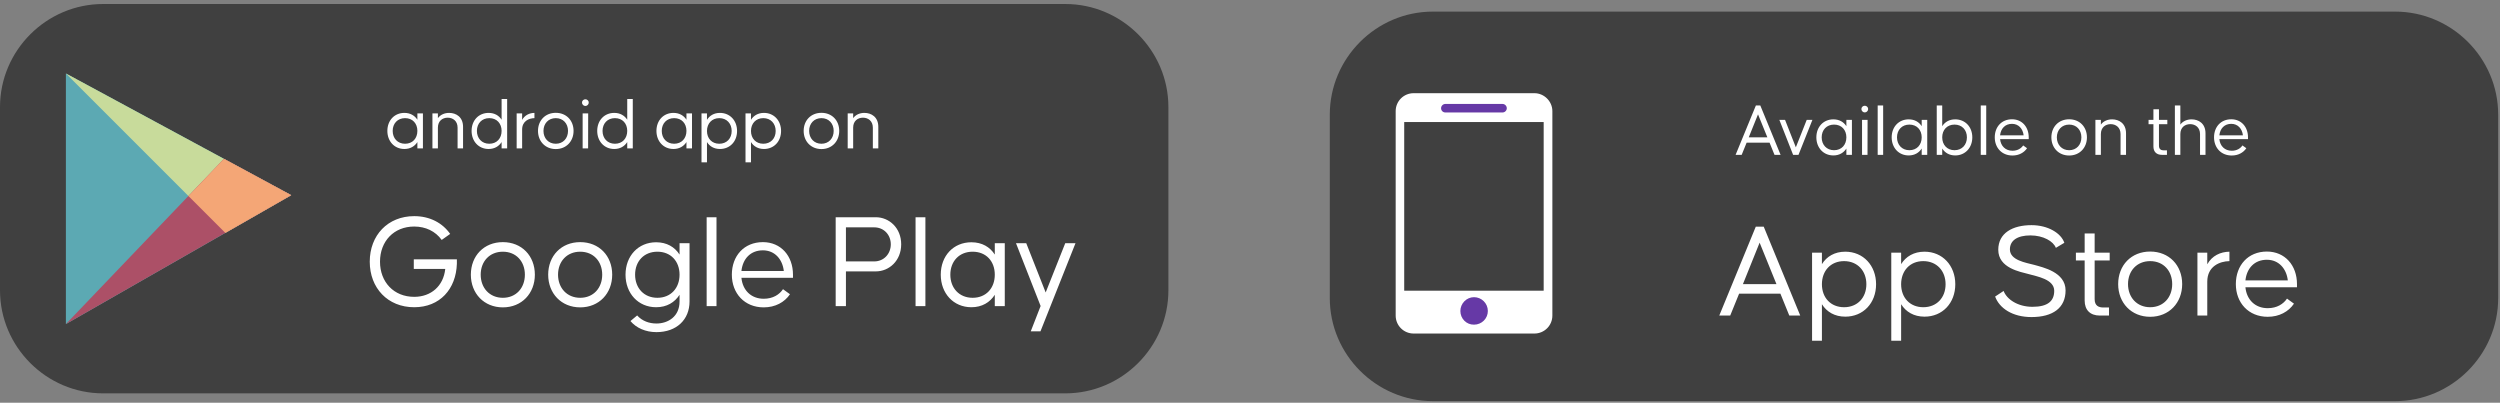 <svg width="329" height="53" viewBox="0 0 329 53" fill="none" xmlns="http://www.w3.org/2000/svg">
<rect x="0" y="0" width="329" height="53" fill="#808080" stroke="none"/>
<path d="M328.762 39.22C328.762 46.678 322.652 52.788 315.194 52.788H188.568C181.11 52.788 175 46.678 175 39.22V15.095C175 7.637 181.11 1.527 188.568 1.527H315.194C322.652 1.527 328.762 7.637 328.762 15.095V39.22Z" fill="#404040"/>
<path d="M233.525 20.377L232.875 18.776H229.855L229.205 20.377H228.405L231.075 13.877H231.655L234.325 20.377H233.525ZM230.135 18.076H232.585L231.355 15.046L230.135 18.076ZM235.973 20.377L234.163 15.777H234.913L236.333 19.387L237.763 15.777H238.513L236.683 20.377H235.973ZM242.983 15.777H243.713V20.377H242.983V19.547C242.633 20.096 242.053 20.456 241.273 20.456C239.963 20.456 239.033 19.447 239.033 18.076C239.033 16.697 239.963 15.707 241.273 15.707C242.053 15.707 242.633 16.056 242.983 16.607V15.777ZM241.363 19.767C242.353 19.767 242.983 19.056 242.983 18.076C242.983 17.096 242.353 16.396 241.363 16.396C240.383 16.396 239.733 17.096 239.733 18.076C239.733 19.056 240.383 19.767 241.363 19.767ZM245.404 14.796C245.184 14.796 244.964 14.617 244.964 14.347C244.964 14.076 245.184 13.916 245.404 13.916C245.624 13.916 245.844 14.076 245.844 14.347C245.844 14.617 245.624 14.796 245.404 14.796ZM245.764 20.377H245.044V15.777H245.774L245.764 20.377ZM247.823 20.377H247.103V13.877H247.823V20.377ZM252.895 15.777H253.625V20.377H252.895V19.547C252.545 20.096 251.965 20.456 251.185 20.456C249.875 20.456 248.945 19.447 248.945 18.076C248.945 16.697 249.875 15.707 251.185 15.707C251.965 15.707 252.545 16.056 252.895 16.607V15.777ZM251.275 19.767C252.265 19.767 252.895 19.056 252.895 18.076C252.895 17.096 252.265 16.396 251.275 16.396C250.295 16.396 249.645 17.096 249.645 18.076C249.645 19.056 250.295 19.767 251.275 19.767ZM257.306 15.707C258.616 15.707 259.556 16.697 259.556 18.076C259.556 19.447 258.616 20.456 257.306 20.456C256.526 20.456 255.946 20.096 255.596 19.547V20.377H254.876V13.877H255.596V16.607C255.946 16.056 256.526 15.707 257.306 15.707ZM257.216 19.767C258.196 19.767 258.846 19.056 258.846 18.076C258.846 17.096 258.196 16.396 257.216 16.396C256.236 16.396 255.596 17.096 255.596 18.076C255.596 19.056 256.236 19.767 257.216 19.767ZM261.387 20.377H260.667V13.877H261.387V20.377ZM264.78 15.697C266.1 15.697 266.98 16.706 266.98 18.076V18.306H263.21C263.3 19.227 263.93 19.837 264.84 19.837C265.52 19.837 265.99 19.526 266.25 19.137L266.76 19.506C266.36 20.096 265.68 20.466 264.84 20.466C263.44 20.466 262.51 19.447 262.51 18.076C262.51 16.706 263.4 15.697 264.78 15.697ZM264.78 16.297C263.88 16.297 263.31 16.907 263.21 17.806H266.31C266.21 16.936 265.64 16.297 264.78 16.297ZM272.301 20.466C270.921 20.466 269.961 19.447 269.961 18.076C269.961 16.697 270.921 15.697 272.301 15.697C273.681 15.697 274.641 16.697 274.641 18.076C274.641 19.447 273.681 20.466 272.301 20.466ZM272.301 19.767C273.271 19.767 273.911 19.047 273.911 18.076C273.911 17.107 273.271 16.396 272.301 16.396C271.331 16.396 270.681 17.107 270.681 18.076C270.681 19.047 271.331 19.767 272.301 19.767ZM277.955 15.707C278.875 15.707 279.785 16.247 279.785 17.547V20.377H279.065V17.646C279.065 16.767 278.445 16.337 277.765 16.337C277.075 16.337 276.475 16.767 276.475 17.646V20.377H275.755V15.777H276.475V16.396C276.825 15.916 277.385 15.707 277.955 15.707ZM285.22 16.346H284.12V19.177C284.12 19.666 284.42 19.787 284.76 19.787H285.17V20.377H284.5C283.8 20.377 283.39 19.977 283.39 19.276V16.346H282.75V15.777H283.39V14.377H284.12V15.777H285.22V16.346ZM288.414 15.707C289.334 15.707 290.244 16.247 290.244 17.547V20.377H289.524V17.646C289.524 16.767 288.904 16.337 288.224 16.337C287.534 16.337 286.934 16.767 286.934 17.646V20.377H286.214V13.877H286.934V16.396C287.284 15.916 287.844 15.707 288.414 15.707ZM293.637 15.697C294.957 15.697 295.837 16.706 295.837 18.076V18.306H292.067C292.157 19.227 292.787 19.837 293.697 19.837C294.377 19.837 294.847 19.526 295.107 19.137L295.617 19.506C295.217 20.096 294.537 20.466 293.697 20.466C292.297 20.466 291.367 19.447 291.367 18.076C291.367 16.706 292.257 15.697 293.637 15.697ZM293.637 16.297C292.737 16.297 292.167 16.907 292.067 17.806H295.167C295.067 16.936 294.497 16.297 293.637 16.297Z" fill="white"/>
<path d="M235.472 41.528L234.302 38.648H228.866L227.696 41.528H226.256L231.062 29.828H232.106L236.912 41.528H235.472ZM229.37 37.388H233.78L231.566 31.934L229.37 37.388ZM242.842 33.122C245.2 33.122 246.892 34.94 246.892 37.406C246.892 39.89 245.2 41.672 242.842 41.672C241.438 41.672 240.394 41.042 239.764 40.034V44.84H238.468V33.248H239.764V34.76C240.394 33.752 241.438 33.122 242.842 33.122ZM242.68 40.43C244.444 40.43 245.614 39.17 245.614 37.406C245.614 35.642 244.444 34.364 242.68 34.364C240.916 34.364 239.764 35.642 239.764 37.406C239.764 39.17 240.916 40.43 242.68 40.43ZM253.266 33.122C255.624 33.122 257.316 34.94 257.316 37.406C257.316 39.89 255.624 41.672 253.266 41.672C251.862 41.672 250.818 41.042 250.188 40.034V44.84H248.892V33.248H250.188V34.76C250.818 33.752 251.862 33.122 253.266 33.122ZM253.104 40.43C254.868 40.43 256.038 39.17 256.038 37.406C256.038 35.642 254.868 34.364 253.104 34.364C251.34 34.364 250.188 35.642 250.188 37.406C250.188 39.17 251.34 40.43 253.104 40.43ZM262.559 39.026L263.675 38.288C264.089 39.386 265.529 40.376 267.473 40.376C269.489 40.376 270.335 39.62 270.335 38.27C270.335 36.74 268.049 36.38 266.987 36.074C265.853 35.768 262.973 35.282 262.973 32.87C262.973 30.674 264.845 29.63 267.347 29.63C269.507 29.63 271.235 30.674 271.667 31.952L270.551 32.618C270.227 31.754 268.895 30.98 267.203 30.98C265.457 30.98 264.503 31.664 264.503 32.816C264.503 34.256 266.591 34.562 267.743 34.868C268.787 35.174 271.829 35.786 271.829 38.216C271.829 40.52 270.155 41.726 267.347 41.726C264.827 41.726 263.117 40.556 262.559 39.026ZM277.635 34.274H275.655V39.368C275.655 40.25 276.195 40.466 276.807 40.466H277.545V41.528H276.339C275.079 41.528 274.341 40.808 274.341 39.548V34.274H273.189V33.248H274.341V30.728H275.655V33.248H277.635V34.274ZM282.963 41.69C280.479 41.69 278.751 39.854 278.751 37.388C278.751 34.904 280.479 33.104 282.963 33.104C285.447 33.104 287.175 34.904 287.175 37.388C287.175 39.854 285.447 41.69 282.963 41.69ZM282.963 40.43C284.709 40.43 285.861 39.134 285.861 37.388C285.861 35.642 284.709 34.364 282.963 34.364C281.217 34.364 280.047 35.642 280.047 37.388C280.047 39.134 281.217 40.43 282.963 40.43ZM290.477 34.778C291.107 33.644 292.223 33.14 293.393 33.122V34.364C292.115 34.382 290.477 35.048 290.477 37.064V41.528H289.181V33.248H290.477V34.778ZM298.323 33.104C300.699 33.104 302.283 34.922 302.283 37.388V37.802H295.497C295.659 39.458 296.793 40.556 298.431 40.556C299.655 40.556 300.501 39.998 300.969 39.296L301.887 39.962C301.167 41.024 299.943 41.69 298.431 41.69C295.911 41.69 294.237 39.854 294.237 37.388C294.237 34.922 295.839 33.104 298.323 33.104ZM298.323 34.184C296.703 34.184 295.677 35.282 295.497 36.902H301.077C300.897 35.336 299.871 34.184 298.323 34.184Z" fill="white"/>
<path d="M201.933 12.264H186.029C184.726 12.264 183.671 13.32 183.671 14.623V41.534C183.671 42.837 184.726 43.893 186.029 43.893H201.933C203.236 43.893 204.292 42.837 204.292 41.534V14.623C204.292 13.343 203.214 12.264 201.933 12.264Z" fill="white"/>
<path d="M203.147 16.061H184.794V38.255H203.147V16.061Z" fill="#404040"/>
<path d="M197.733 13.679H190.208C189.916 13.679 189.646 13.926 189.646 14.241C189.646 14.555 189.893 14.802 190.208 14.802H197.733C198.025 14.802 198.294 14.555 198.294 14.241C198.294 13.949 198.047 13.679 197.733 13.679Z" fill="#6639A6"/>
<path d="M192.185 40.928C192.185 39.939 192.993 39.108 193.982 39.108C194.97 39.108 195.801 39.917 195.801 40.928C195.801 41.916 194.993 42.725 193.982 42.725C192.993 42.747 192.185 41.938 192.185 40.928Z" fill="#6639A6"/>
<path d="M153.762 38.198C153.762 45.656 147.652 51.766 140.194 51.766H13.568C6.11 51.766 0 45.656 0 38.198V14.095C0 6.637 6.11 0.527 13.568 0.527H140.194C147.652 0.527 153.762 6.637 153.762 14.095V38.198Z" fill="#404040"/>
<path d="M54.927 14.927H55.657V19.527H54.927V18.697C54.577 19.247 53.997 19.607 53.217 19.607C51.907 19.607 50.977 18.597 50.977 17.227C50.977 15.847 51.907 14.857 53.217 14.857C53.997 14.857 54.577 15.207 54.927 15.757V14.927ZM53.307 18.917C54.297 18.917 54.927 18.207 54.927 17.227C54.927 16.247 54.297 15.547 53.307 15.547C52.327 15.547 51.677 16.247 51.677 17.227C51.677 18.207 52.327 18.917 53.307 18.917ZM59.108 14.857C60.028 14.857 60.938 15.397 60.938 16.697V19.527H60.218V16.797C60.218 15.917 59.598 15.487 58.918 15.487C58.228 15.487 57.628 15.917 57.628 16.797V19.527H56.908V14.927H57.628V15.547C57.978 15.067 58.538 14.857 59.108 14.857ZM66.011 13.027H66.741V19.527H66.011V18.697C65.661 19.247 65.081 19.607 64.301 19.607C62.991 19.607 62.061 18.597 62.061 17.227C62.061 15.847 62.991 14.857 64.301 14.857C65.081 14.857 65.661 15.207 66.011 15.757V13.027ZM64.391 18.917C65.381 18.917 66.011 18.207 66.011 17.227C66.011 16.247 65.381 15.547 64.391 15.547C63.411 15.547 62.761 16.247 62.761 17.227C62.761 18.207 63.411 18.917 64.391 18.917ZM68.712 15.777C69.062 15.147 69.682 14.867 70.332 14.857V15.547C69.622 15.557 68.712 15.927 68.712 17.047V19.527H67.992V14.927H68.712V15.777ZM73.141 19.617C71.761 19.617 70.801 18.597 70.801 17.227C70.801 15.847 71.761 14.847 73.141 14.847C74.521 14.847 75.481 15.847 75.481 17.227C75.481 18.597 74.521 19.617 73.141 19.617ZM73.141 18.917C74.111 18.917 74.751 18.197 74.751 17.227C74.751 16.257 74.111 15.547 73.141 15.547C72.171 15.547 71.521 16.257 71.521 17.227C71.521 18.197 72.171 18.917 73.141 18.917ZM77.035 13.947C76.815 13.947 76.595 13.767 76.595 13.497C76.595 13.227 76.815 13.067 77.035 13.067C77.255 13.067 77.475 13.227 77.475 13.497C77.475 13.767 77.255 13.947 77.035 13.947ZM77.395 19.527H76.675V14.927H77.405L77.395 19.527ZM82.544 13.027H83.274V19.527H82.544V18.697C82.194 19.247 81.614 19.607 80.834 19.607C79.524 19.607 78.594 18.597 78.594 17.227C78.594 15.847 79.524 14.857 80.834 14.857C81.614 14.857 82.194 15.207 82.544 15.757V13.027ZM80.924 18.917C81.914 18.917 82.544 18.207 82.544 17.227C82.544 16.247 81.914 15.547 80.924 15.547C79.944 15.547 79.294 16.247 79.294 17.227C79.294 18.207 79.944 18.917 80.924 18.917ZM90.337 14.927H91.067V19.527H90.337V18.697C89.987 19.247 89.407 19.607 88.627 19.607C87.317 19.607 86.387 18.597 86.387 17.227C86.387 15.847 87.317 14.857 88.627 14.857C89.407 14.857 89.987 15.207 90.337 15.757V14.927ZM88.717 18.917C89.707 18.917 90.337 18.207 90.337 17.227C90.337 16.247 89.707 15.547 88.717 15.547C87.737 15.547 87.087 16.247 87.087 17.227C87.087 18.207 87.737 18.917 88.717 18.917ZM94.748 14.857C96.058 14.857 96.998 15.867 96.998 17.237C96.998 18.617 96.058 19.607 94.748 19.607C93.968 19.607 93.388 19.257 93.038 18.697V21.367H92.318V14.927H93.038V15.767C93.388 15.207 93.968 14.857 94.748 14.857ZM94.658 18.917C95.638 18.917 96.288 18.217 96.288 17.237C96.288 16.257 95.638 15.547 94.658 15.547C93.678 15.547 93.038 16.257 93.038 17.237C93.038 18.217 93.678 18.917 94.658 18.917ZM100.539 14.857C101.849 14.857 102.789 15.867 102.789 17.237C102.789 18.617 101.849 19.607 100.539 19.607C99.759 19.607 99.179 19.257 98.829 18.697V21.367H98.109V14.927H98.829V15.767C99.179 15.207 99.759 14.857 100.539 14.857ZM100.449 18.917C101.429 18.917 102.079 18.217 102.079 17.237C102.079 16.257 101.429 15.547 100.449 15.547C99.469 15.547 98.829 16.257 98.829 17.237C98.829 18.217 99.469 18.917 100.449 18.917ZM108.102 19.617C106.722 19.617 105.762 18.597 105.762 17.227C105.762 15.847 106.722 14.847 108.102 14.847C109.482 14.847 110.442 15.847 110.442 17.227C110.442 18.597 109.482 19.617 108.102 19.617ZM108.102 18.917C109.072 18.917 109.712 18.197 109.712 17.227C109.712 16.257 109.072 15.547 108.102 15.547C107.132 15.547 106.482 16.257 106.482 17.227C106.482 18.197 107.132 18.917 108.102 18.917ZM113.756 14.857C114.676 14.857 115.586 15.397 115.586 16.697V19.527H114.866V16.797C114.866 15.917 114.246 15.487 113.566 15.487C112.876 15.487 112.276 15.917 112.276 16.797V19.527H111.556V14.927H112.276V15.547C112.626 15.067 113.186 14.857 113.756 14.857Z" fill="white"/>
<path d="M60.125 34.708C60.017 38.038 57.893 40.432 54.509 40.432C51.035 40.432 48.659 37.912 48.659 34.438C48.659 30.964 51.035 28.444 54.509 28.444C56.579 28.444 58.235 29.344 59.243 30.784L58.127 31.576C57.299 30.424 56.003 29.812 54.509 29.812C51.827 29.812 50.009 31.756 50.009 34.438C50.009 37.12 51.827 39.064 54.509 39.064C56.723 39.064 58.361 37.642 58.595 35.392H54.455V34.132H60.125V34.708ZM66.176 40.45C63.692 40.45 61.964 38.614 61.964 36.148C61.964 33.664 63.692 31.864 66.176 31.864C68.66 31.864 70.388 33.664 70.388 36.148C70.388 38.614 68.66 40.45 66.176 40.45ZM66.176 39.19C67.922 39.19 69.074 37.894 69.074 36.148C69.074 34.402 67.922 33.124 66.176 33.124C64.43 33.124 63.26 34.402 63.26 36.148C63.26 37.894 64.43 39.19 66.176 39.19ZM76.353 40.45C73.87 40.45 72.141 38.614 72.141 36.148C72.141 33.664 73.87 31.864 76.353 31.864C78.838 31.864 80.566 33.664 80.566 36.148C80.566 38.614 78.838 40.45 76.353 40.45ZM76.353 39.19C78.1 39.19 79.251 37.894 79.251 36.148C79.251 34.402 78.1 33.124 76.353 33.124C74.608 33.124 73.438 34.402 73.438 36.148C73.438 37.894 74.608 39.19 76.353 39.19ZM89.429 32.008H90.743V39.676C90.743 42.052 89.051 43.708 86.387 43.708C84.947 43.708 83.723 43.15 82.967 42.25L83.849 41.512C84.515 42.25 85.433 42.574 86.387 42.574C87.917 42.574 89.429 41.656 89.429 39.676V38.794C88.799 39.784 87.755 40.432 86.351 40.432C83.993 40.432 82.319 38.614 82.319 36.148C82.319 33.682 83.993 31.882 86.351 31.882C87.755 31.882 88.799 32.512 89.429 33.502V32.008ZM86.513 39.19C88.277 39.19 89.429 37.912 89.429 36.148C89.429 34.384 88.277 33.124 86.513 33.124C84.749 33.124 83.579 34.384 83.579 36.148C83.579 37.912 84.749 39.19 86.513 39.19ZM94.291 40.288H92.995V28.588H94.291V40.288ZM100.397 31.864C102.773 31.864 104.357 33.682 104.357 36.148V36.562H97.571C97.733 38.218 98.867 39.316 100.505 39.316C101.729 39.316 102.575 38.758 103.043 38.056L103.961 38.722C103.241 39.784 102.017 40.45 100.505 40.45C97.985 40.45 96.311 38.614 96.311 36.148C96.311 33.682 97.913 31.864 100.397 31.864ZM100.397 32.944C98.777 32.944 97.751 34.042 97.571 35.662H103.151C102.971 34.096 101.945 32.944 100.397 32.944ZM115.249 28.588C117.013 28.588 118.597 29.992 118.597 32.152C118.597 34.312 117.013 35.716 115.249 35.716H111.325V40.288H109.975V28.588H115.249ZM115.051 34.402C116.311 34.402 117.229 33.412 117.229 32.152C117.229 30.91 116.329 29.92 115.051 29.92H111.325V34.402H115.051ZM121.783 40.288H120.487V28.588H121.783V40.288ZM130.914 32.008H132.228V40.288H130.914V38.794C130.284 39.784 129.24 40.432 127.836 40.432C125.478 40.432 123.804 38.614 123.804 36.148C123.804 33.664 125.478 31.882 127.836 31.882C129.24 31.882 130.284 32.512 130.914 33.502V32.008ZM127.998 39.19C129.78 39.19 130.914 37.912 130.914 36.148C130.914 34.384 129.78 33.124 127.998 33.124C126.234 33.124 125.064 34.384 125.064 36.148C125.064 37.912 126.234 39.19 127.998 39.19ZM140.185 32.008H141.535L136.927 43.6H135.649L136.945 40.27L133.705 32.008H135.055L137.611 38.488L140.185 32.008Z" fill="white"/>
<path d="M8.671 42.646V9.669L38.322 25.686L8.671 42.646Z" fill="#5CA9B3"/>
<path d="M8.671 9.669L29.651 30.65L38.322 25.686L8.671 9.669Z" fill="#C8DB9B"/>
<path d="M29.472 20.901L8.671 42.645L38.322 25.686L29.472 20.901Z" fill="#AC5067"/>
<path d="M29.652 30.65L38.322 25.686L29.472 20.901L24.8 25.798L29.652 30.65Z" fill="#F4A676"/>
</svg>

